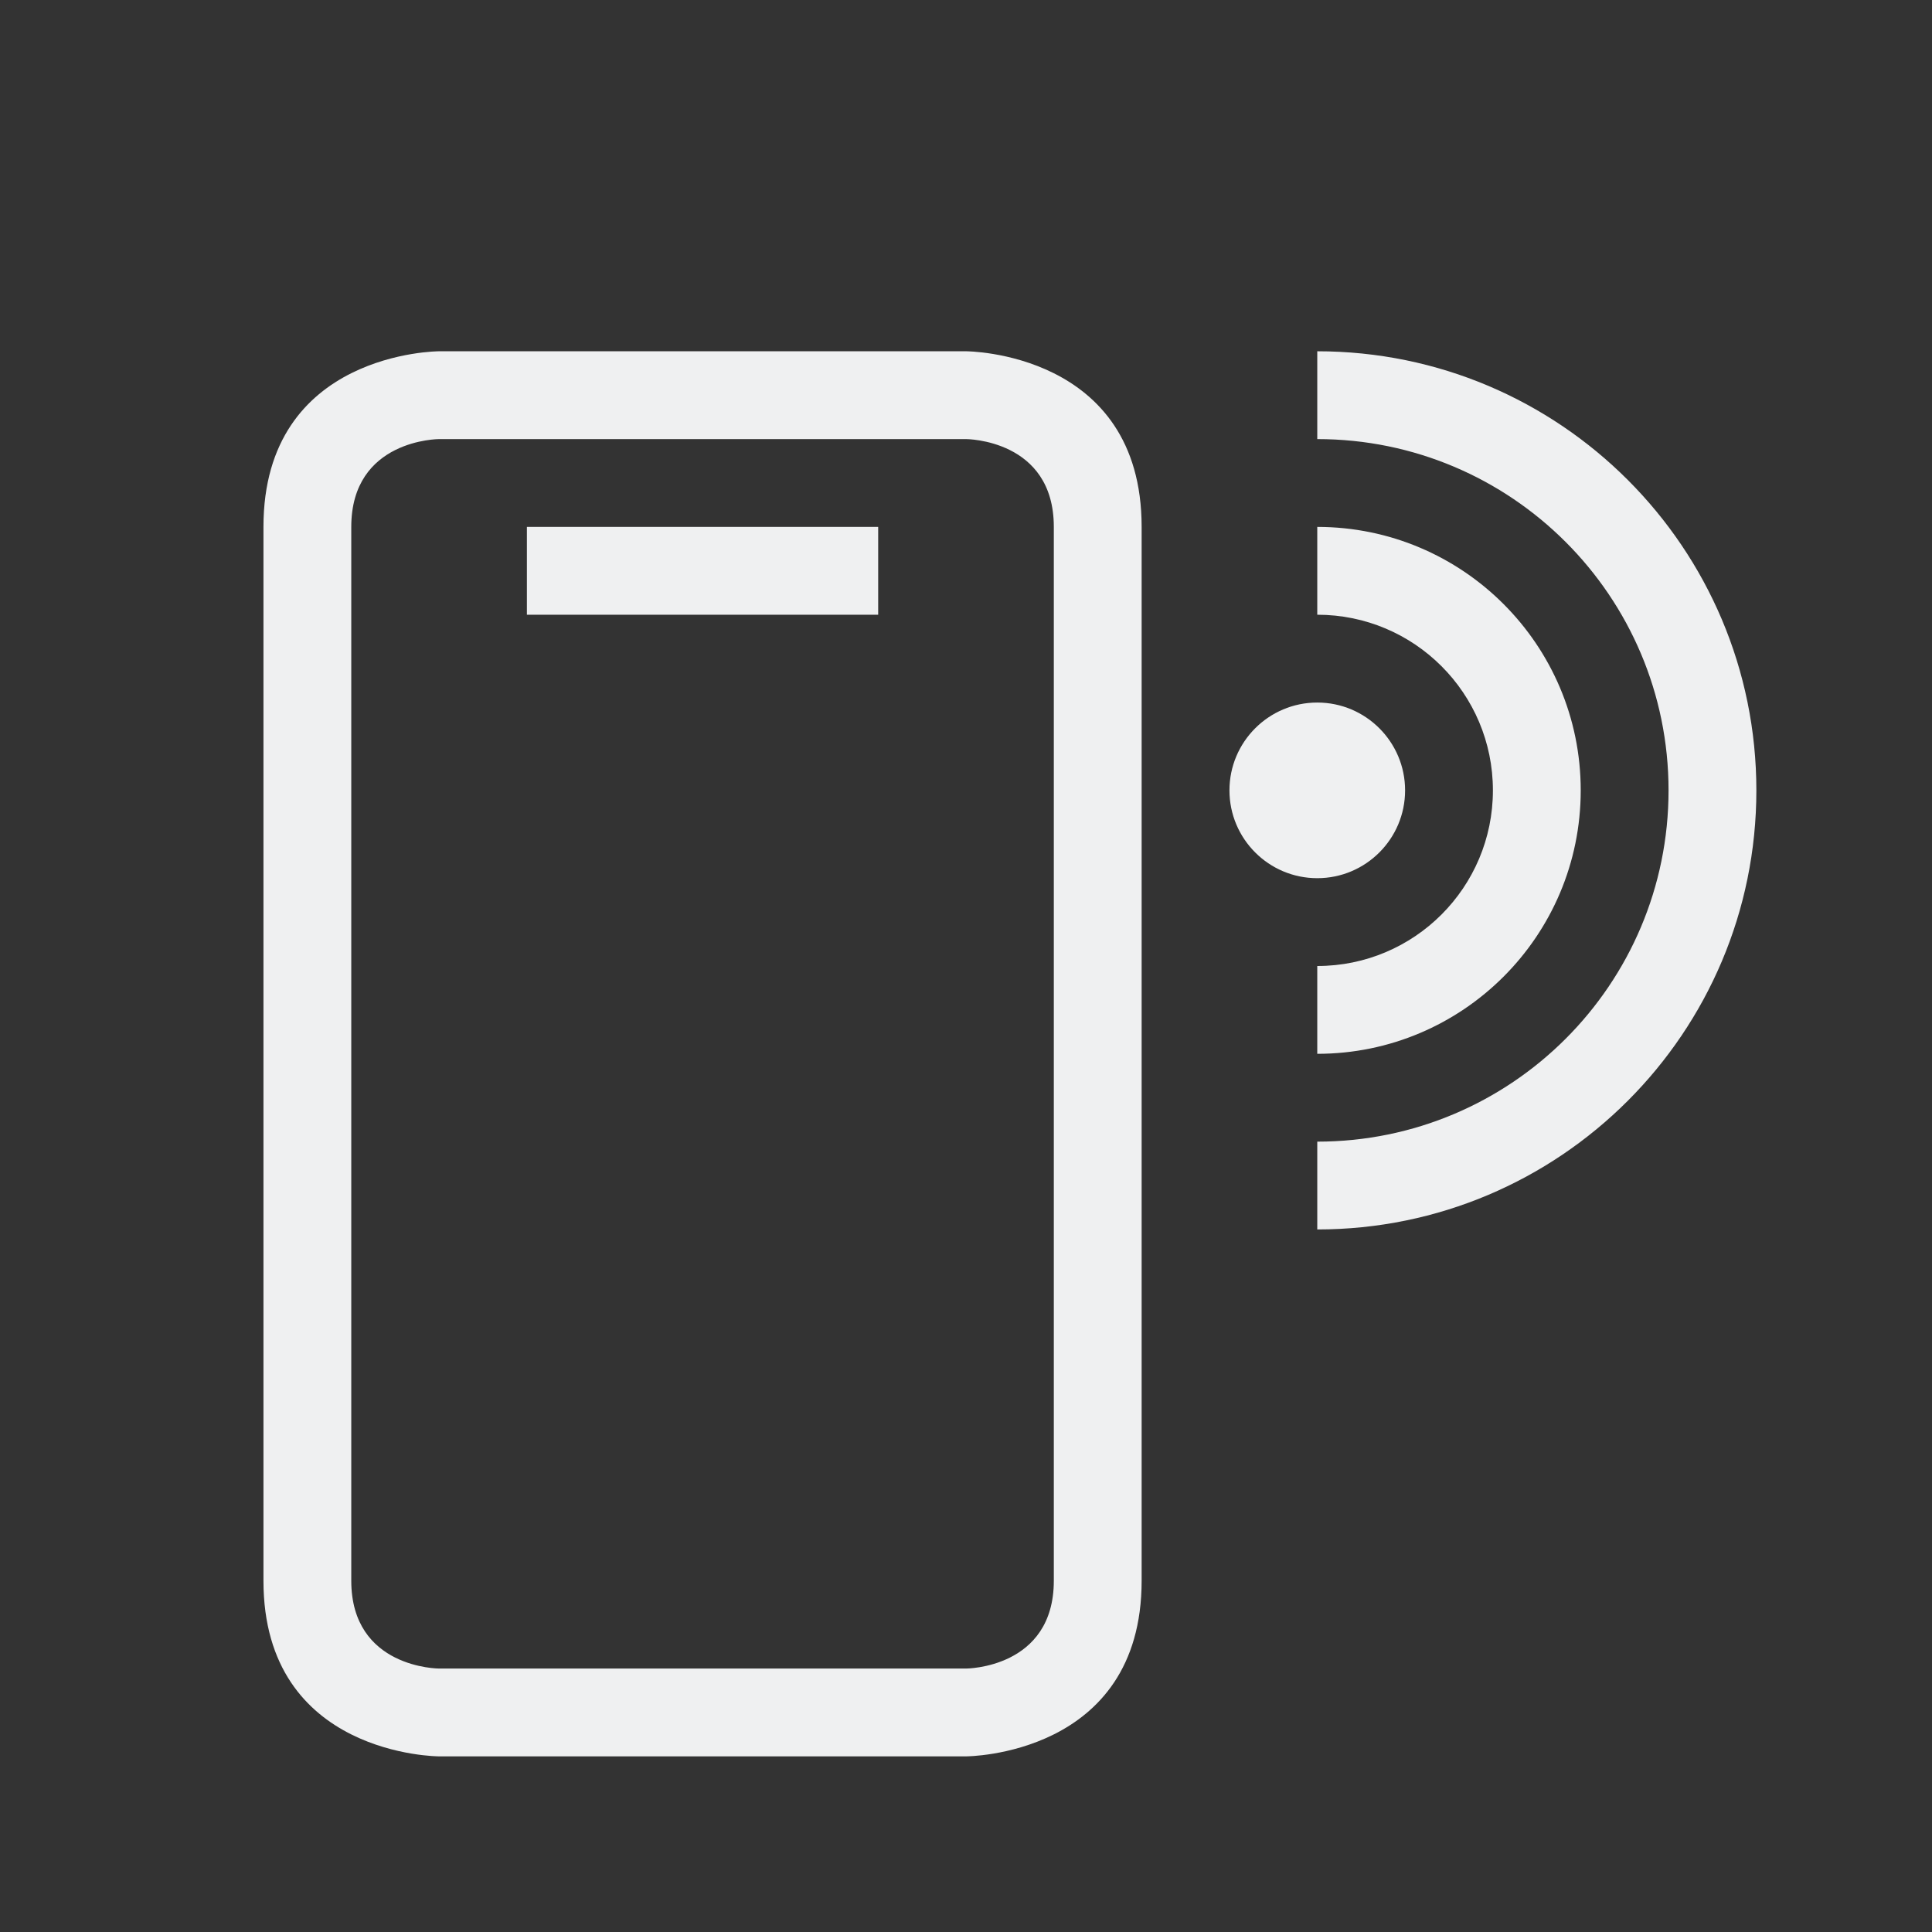 <svg xmlns="http://www.w3.org/2000/svg" viewBox="0 0 22 22">
  <rect x="0" y="0" width="22" height="22" fill="#333333" stroke="none"/>
  <defs id="defs3051">
    <style type="text/css" id="current-color-scheme">
      .ColorScheme-Text {
        color:#eff0f1;
      }
      </style>
  </defs>
    <path 
        style="fill:currentColor;fill-opacity:1;stroke:none" 
        d="m 3,6 c 0,2 0,10 0,12 0,2 2,2 2,2 h 6 c 0,0 2,0 2,-2 C 13,16 13,8 13,6 13,4 11,4 11,4 H 5 C 5,4 3,4 3,6 Z M 15,4 v 1 c 2.209,0 4,1.791 4,4 0,2.209 -1.791,4 -4,4 v 1 c 2.761,0 5,-2.239 5,-5 C 20,6.239 17.761,4 15,4 Z M 6,6 h 4 V 7 H 6 Z m 9,0 v 1 c 1.105,0 2,0.895 2,2 0,1.105 -0.895,2 -2,2 v 1 c 1.657,0 3,-1.343 3,-3 C 18,7.343 16.657,6 15,6 Z M 4,6 C 4,5 5,5 5,5 h 6 c 0,0 1,0 1,1 0,1 0,11 0,12 0,1 -1,1 -1,1 H 5 C 5,19 4,19 4,18 4,17 4,7 4,6 Z m 11,2 c -0.552,0 -1,0.448 -1,1 0,0.552 0.448,1 1,1 0.552,0 1,-0.448 1,-1 0,-0.552 -0.448,-1 -1,-1 z"
        class="ColorScheme-Text"/>
</svg>
